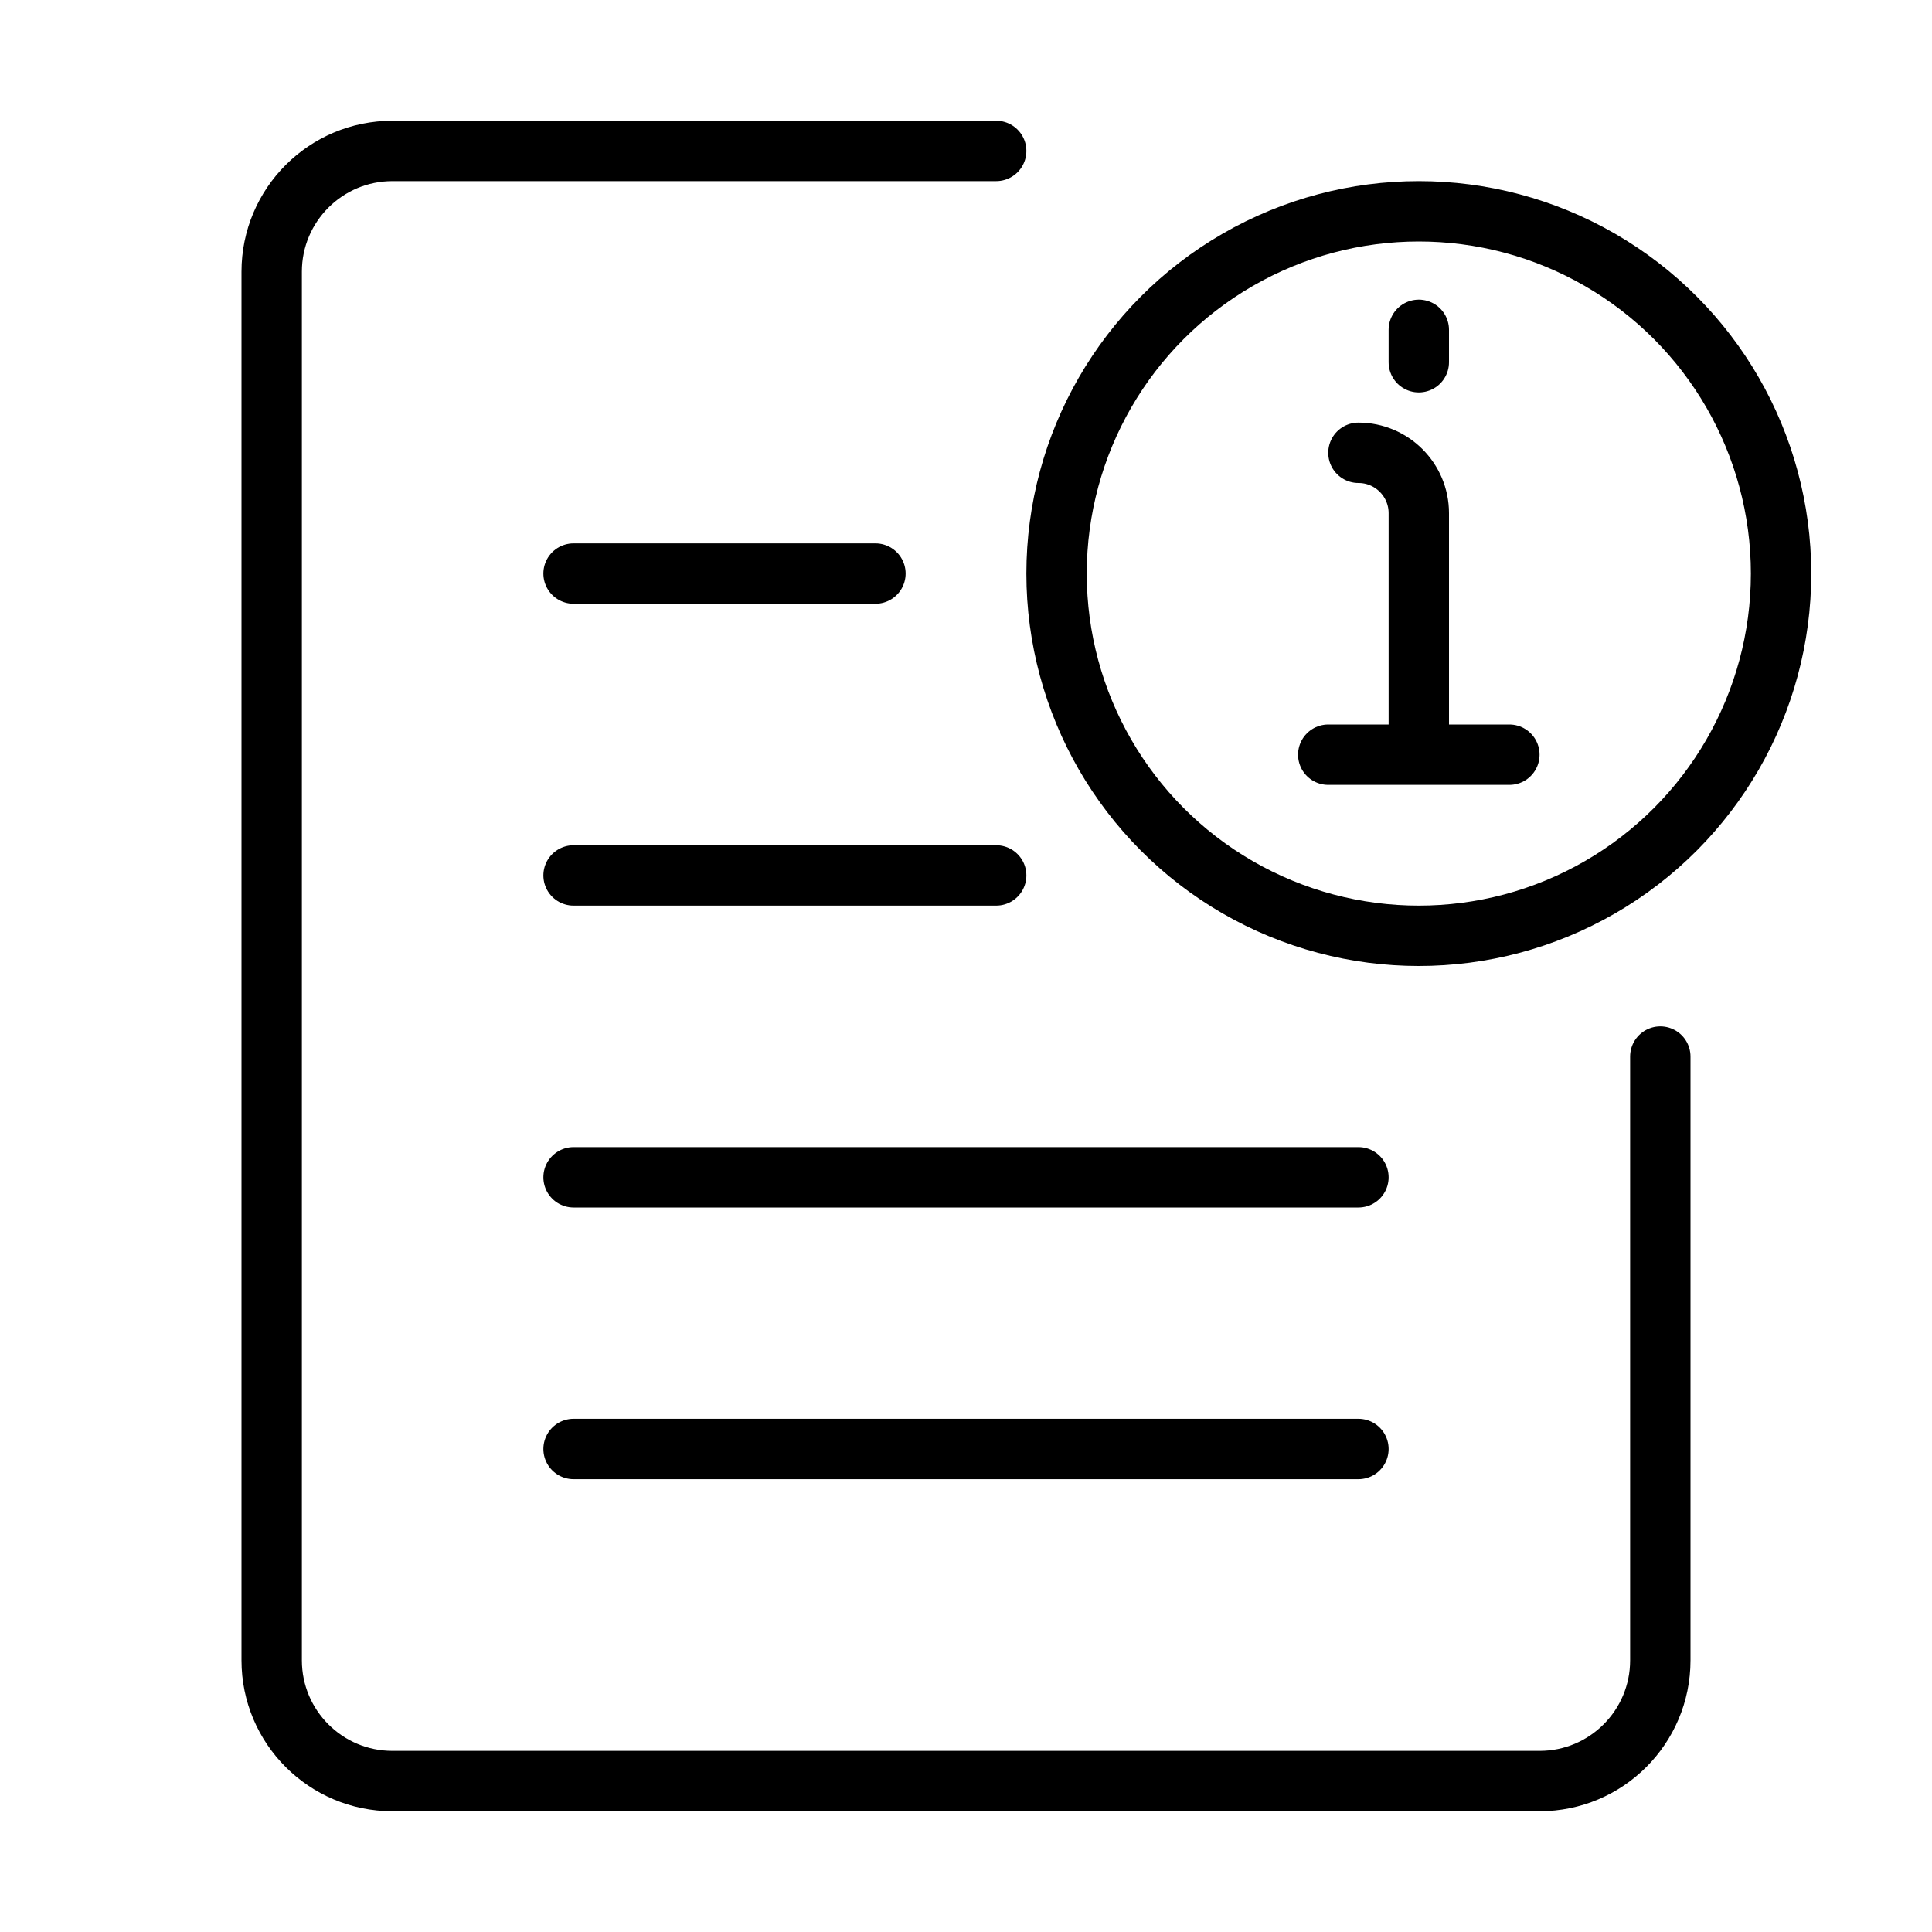 <svg viewBox="0 0 32 32" fill="none" xmlns="http://www.w3.org/2000/svg" width="1em" height="1em"><path d="M27.5 17.5V27.5C27.5 28.605 26.605 29.5 25.5 29.5H6.5C5.395 29.5 4.5 28.605 4.5 27.5L4.5 4.5C4.5 3.395 5.395 2.5 6.5 2.5L16.5 2.5" stroke="currentColor" stroke-linecap="round"/><path d="M9.5 9.5H14.5M9.5 14.5H16.5M9.5 19.5H22.5M9.5 24H22.5" stroke="currentColor" stroke-linecap="round"/><circle cx="23.5" cy="9.5" r="6" stroke="currentColor" stroke-linecap="round"/><path d="M23.5 12.5L23.5 8.5C23.5 7.948 23.052 7.5 22.5 7.5V7.5M23.5 12.5L22 12.5M23.5 12.5L25 12.5M23.5 5.463L23.5 6" stroke="currentColor" stroke-linecap="round"/></svg>
